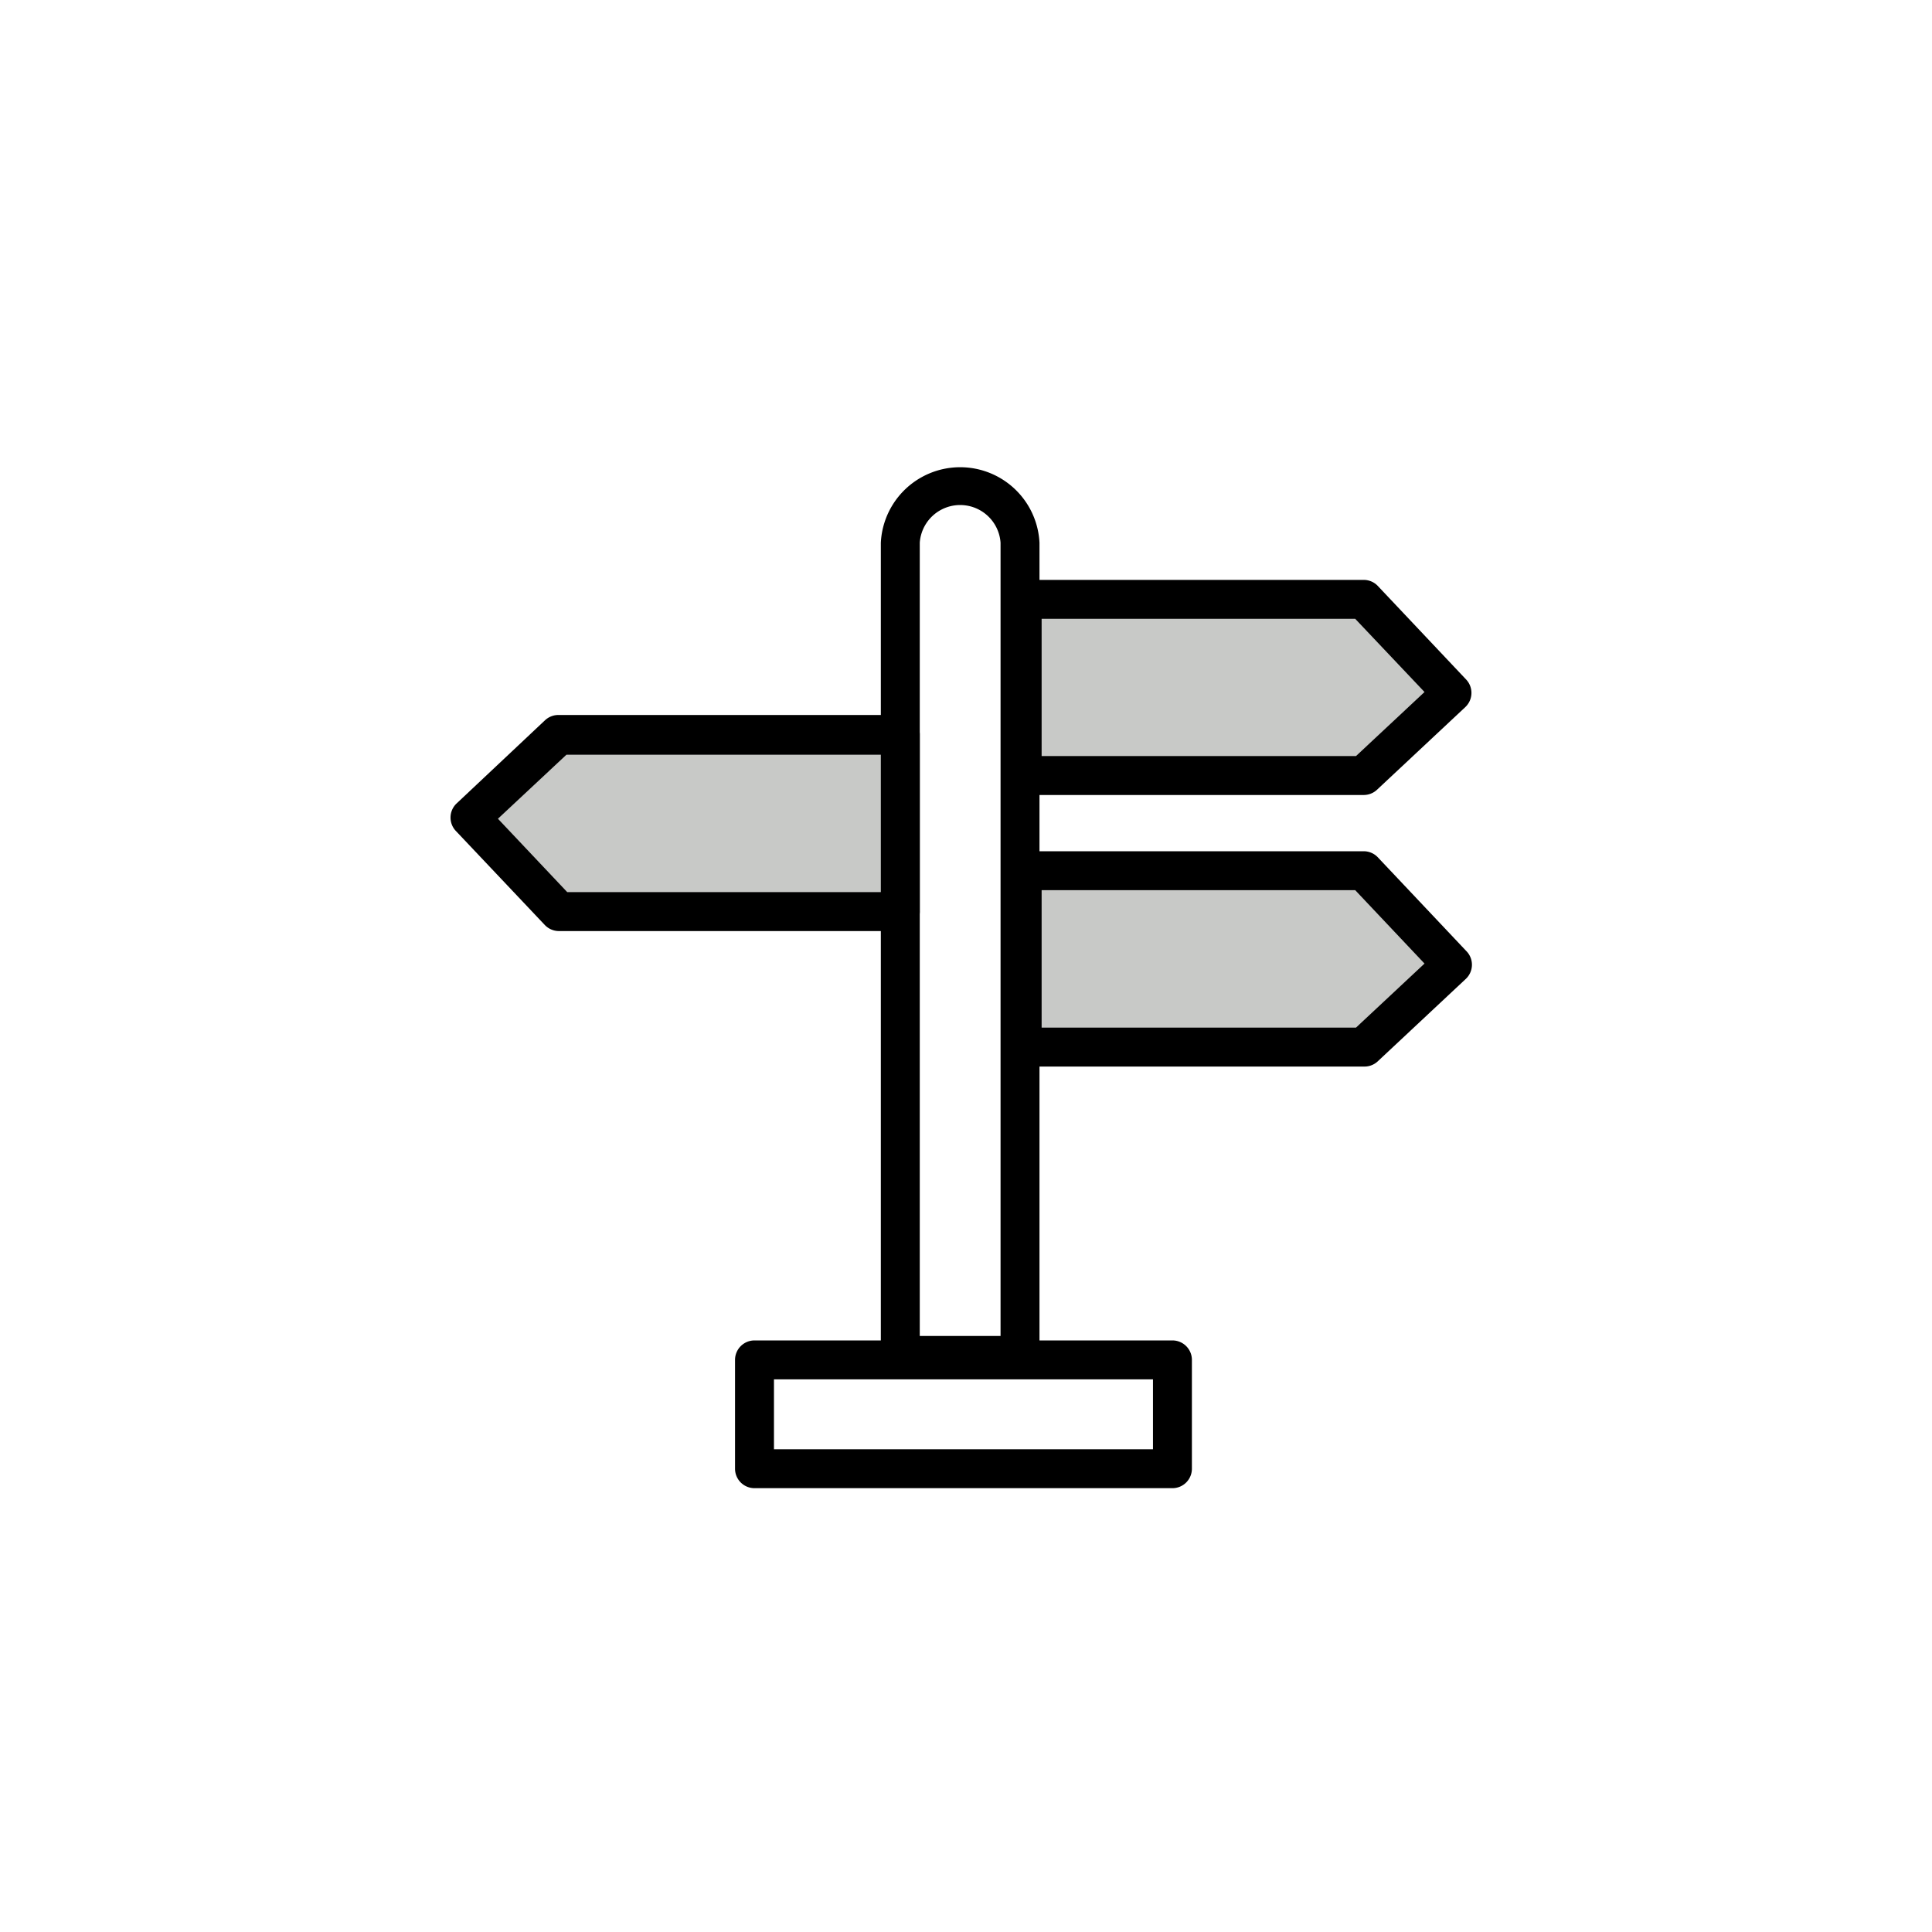 <svg class="triumph-svg-icon" xmlns="http://www.w3.org/2000/svg" width="1.38in" height="1.38in" viewBox="0 0 99.25 99.25">
  <defs>
    <style>
      .icon-dark {
        fill: #000000;
      }

      .icon-accent {
        fill: #c8c9c7;
      }
    </style>
  </defs>
  <g>
    <path class="icon-dark" d="M60.23,76.45H38.76a1,1,0,0,1-1-1V69.86a1,1,0,0,1,1-1H60.23a1,1,0,0,1,1,1v5.59A1,1,0,0,1,60.23,76.45Zm-20.47-2H59.23V70.86H39.76Z"/>
    <path class="icon-dark" d="M52.4,70.63H46.25a1,1,0,0,1-1-1V27.88a4.08,4.08,0,0,1,8.15,0V69.63A1,1,0,0,1,52.4,70.63Zm-5.15-2H51.4V27.88a2.08,2.08,0,0,0-4.15,0Z"/>
    <g>
      <polygon class="icon-accent" points="28.71 46.83 46.25 46.83 46.25 37.77 28.71 37.77 24.17 42.02 28.71 46.83"/>
      <path class="icon-dark" d="M46.25,47.83H28.71a1,1,0,0,1-.73-.32l-4.54-4.8a1,1,0,0,1,0-1.42L28,37a1,1,0,0,1,.69-.27H46.25a1,1,0,0,1,1,1v9.06A1,1,0,0,1,46.25,47.83Zm-17.11-2H45.25V38.77H29.1l-3.52,3.29Z"/>
    </g>
    <g>
      <polygon class="icon-accent" points="70.05 30.79 52.51 30.79 52.51 39.84 70.05 39.84 74.59 35.59 70.05 30.79"/>
      <path class="icon-dark" d="M70.05,40.84H52.51a1,1,0,0,1-1-1V30.79a1,1,0,0,1,1-1H70.05a1,1,0,0,1,.73.31l4.54,4.81a1,1,0,0,1,.27.71,1,1,0,0,1-.31.7l-4.54,4.25A1,1,0,0,1,70.05,40.84Zm-16.54-2H69.66l3.52-3.29-3.56-3.76H53.51Z"/>
    </g>
    <g>
      <polygon class="icon-accent" points="70.05 44.73 52.51 44.73 52.51 53.79 70.05 53.79 74.59 49.54 70.05 44.73"/>
      <path class="icon-dark" d="M70.05,54.79H52.51a1,1,0,0,1-1-1V44.73a1,1,0,0,1,1-1H70.05a1,1,0,0,1,.73.31l4.54,4.81a1,1,0,0,1,0,1.42l-4.54,4.25A1,1,0,0,1,70.05,54.79Zm-16.54-2H69.66l3.52-3.29-3.56-3.77H53.51Z"/>
    </g>
  </g>
</svg>
